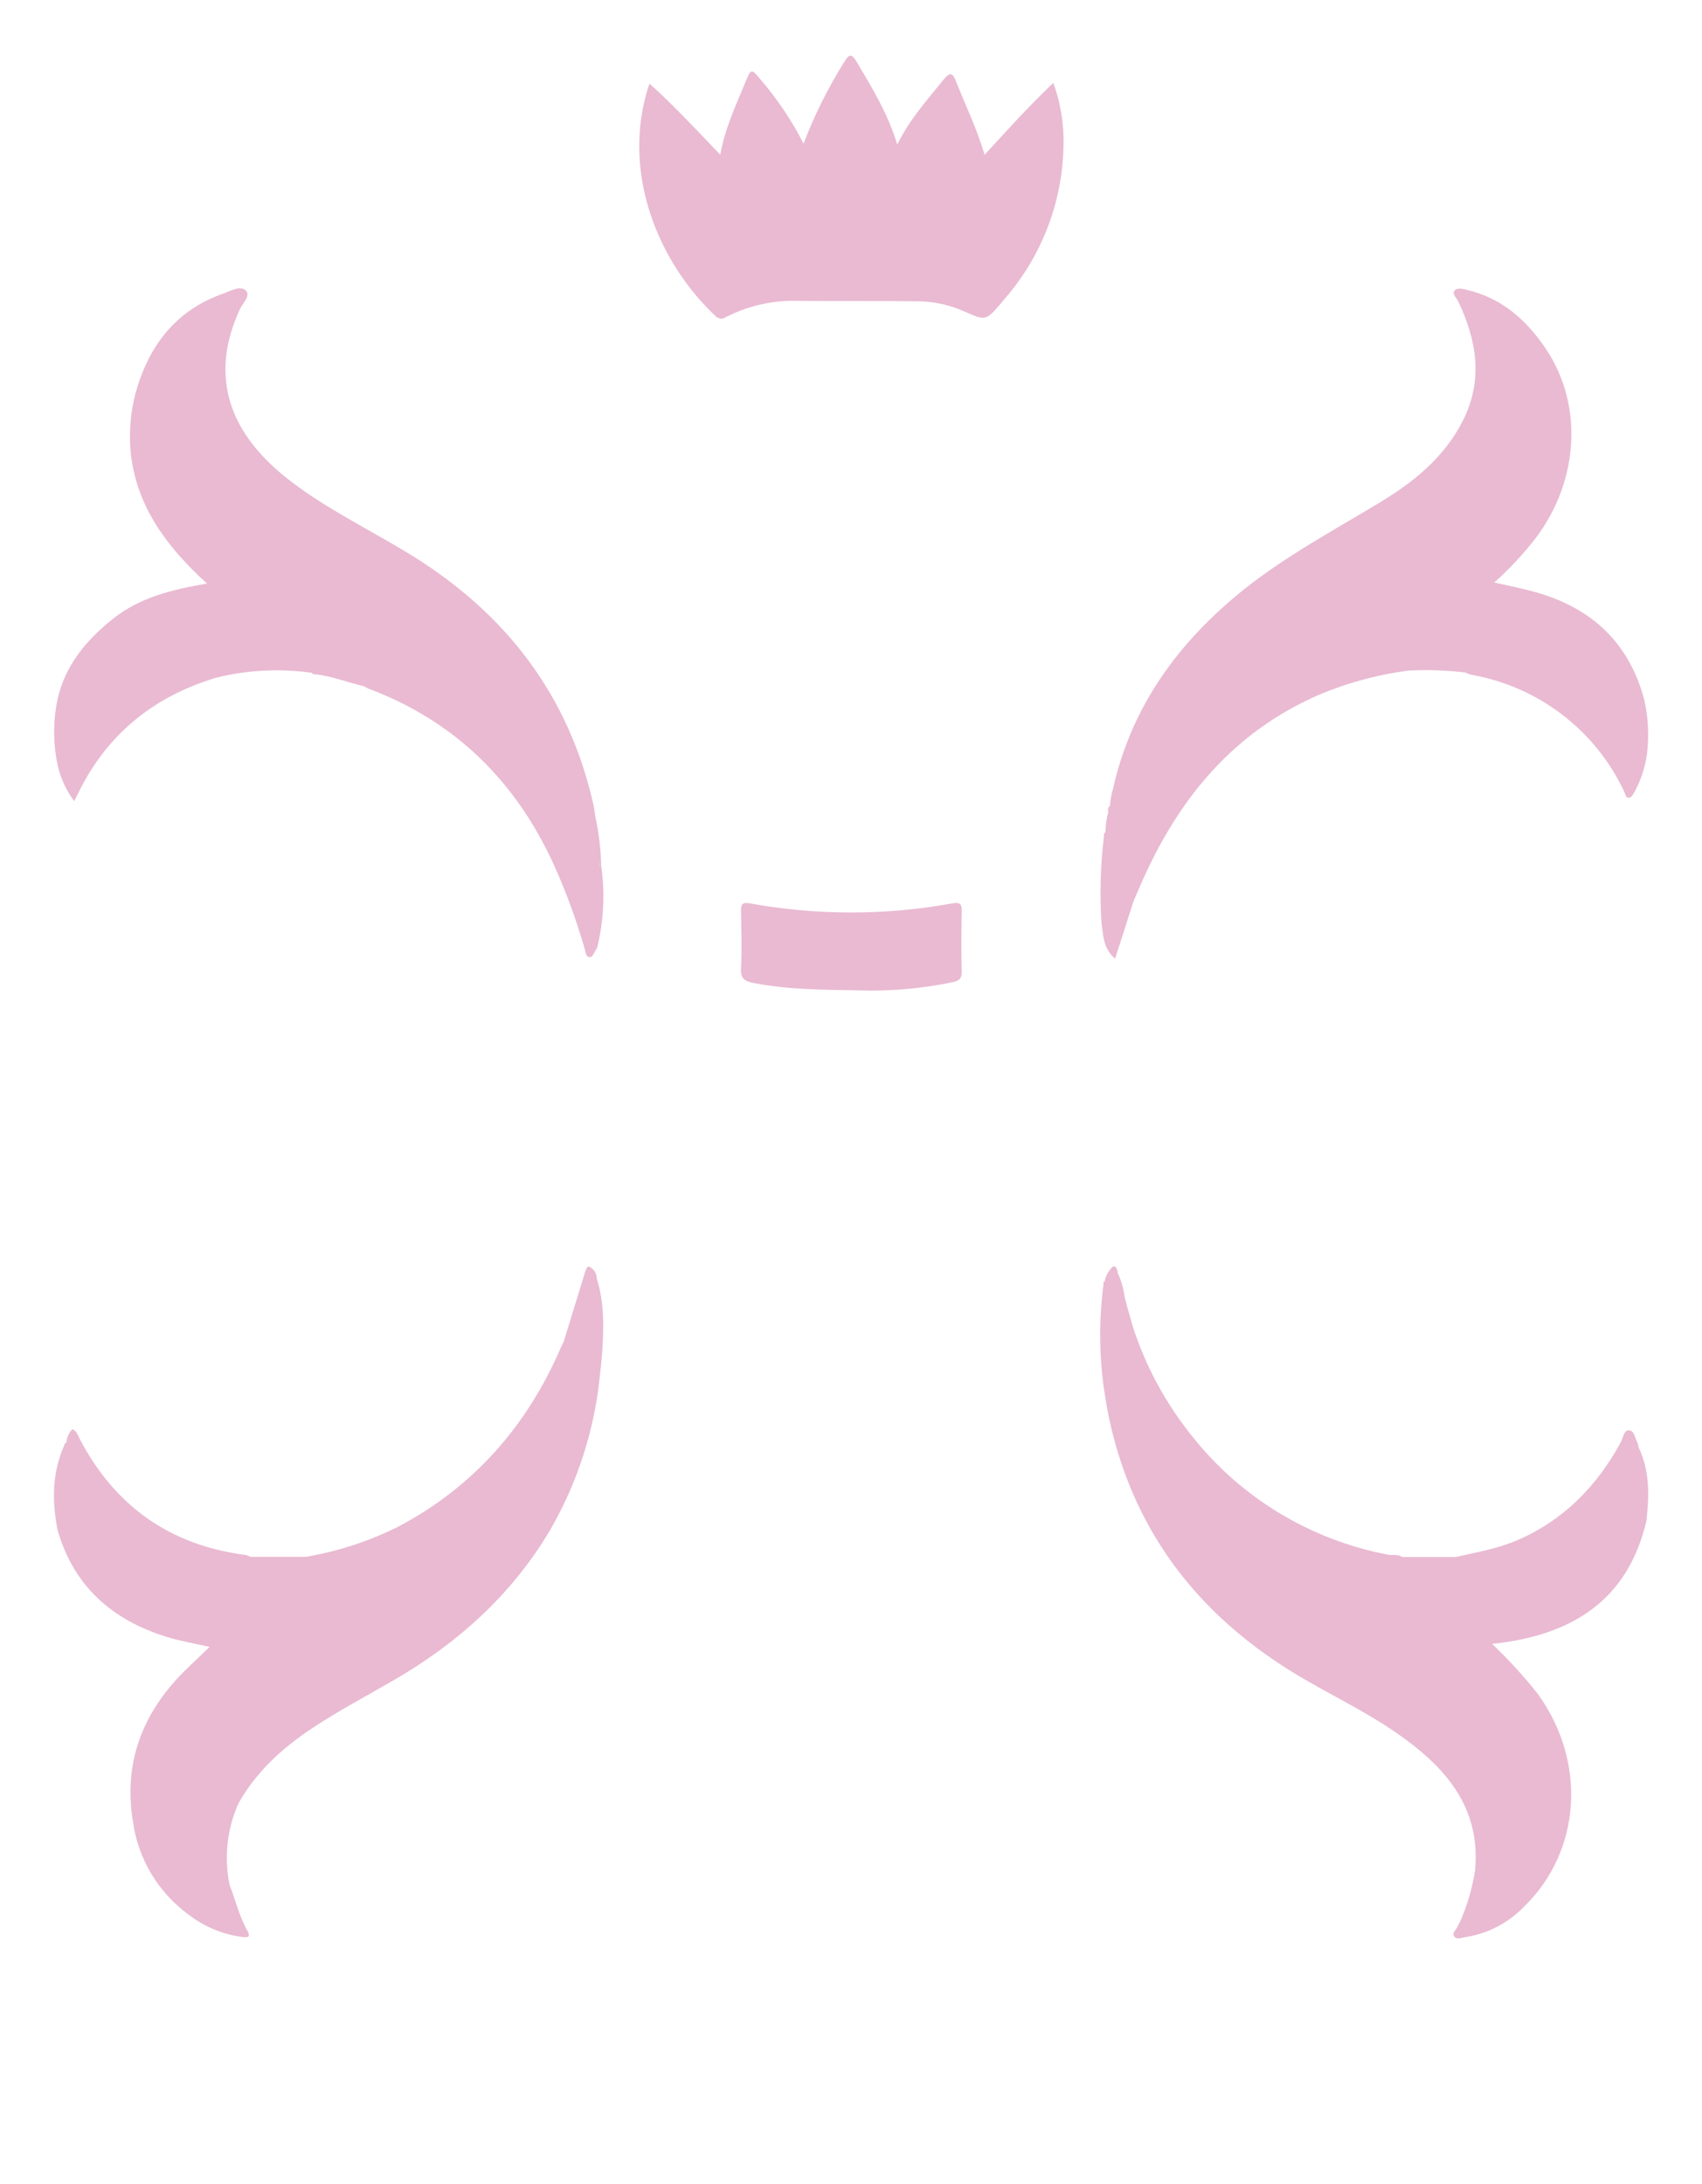 <svg width="60" height="77" viewBox="0 0 60 77" fill="none" xmlns="http://www.w3.org/2000/svg">
<path d="M34.708 5.459C35.495 4.603 36.254 3.756 37.132 2.921C37.395 3.645 37.517 4.412 37.491 5.181C37.447 7.136 36.725 9.015 35.447 10.501C35.395 10.561 35.344 10.624 35.292 10.686C34.75 11.312 34.752 11.312 34.011 10.987C33.507 10.759 32.963 10.635 32.41 10.622C30.915 10.605 29.419 10.622 27.924 10.605C27.114 10.612 26.317 10.807 25.597 11.175C25.54 11.218 25.469 11.239 25.398 11.231C25.326 11.224 25.261 11.189 25.214 11.135C23.177 9.207 21.919 6.083 22.843 3.099C22.86 3.049 22.88 2.999 22.902 2.951C23.767 3.733 24.551 4.576 25.393 5.455C25.55 4.53 25.941 3.721 26.279 2.892C26.479 2.406 26.489 2.41 26.828 2.823C27.416 3.508 27.919 4.26 28.327 5.065C28.708 4.064 29.186 3.103 29.755 2.195C29.93 1.911 30.009 1.859 30.209 2.195C30.749 3.103 31.297 4.002 31.631 5.094C32.072 4.201 32.694 3.514 33.271 2.798C33.502 2.512 33.593 2.59 33.706 2.876C34.038 3.721 34.445 4.547 34.708 5.459Z" fill="#E9BAD2"/>
<path d="M30.245 34.912C28.932 34.893 27.735 34.883 26.552 34.651C26.246 34.59 26.103 34.49 26.122 34.136C26.16 33.468 26.134 32.798 26.122 32.128C26.122 31.894 26.147 31.792 26.435 31.846C28.796 32.275 31.215 32.275 33.576 31.846C33.84 31.802 33.908 31.861 33.904 32.115C33.891 32.825 33.883 33.535 33.904 34.244C33.914 34.511 33.794 34.584 33.576 34.626C32.481 34.855 31.363 34.951 30.245 34.912Z" fill="#E9BAD2"/>
<path d="M21.037 45.074C21.039 44.987 21.015 44.902 20.969 44.828C20.924 44.754 20.857 44.695 20.779 44.657C20.682 44.62 20.663 44.764 20.627 44.839C20.375 45.662 20.122 46.487 19.867 47.313C19.844 47.357 19.817 47.401 19.796 47.447C18.611 50.227 16.733 52.395 14.034 53.822C13.011 54.332 11.918 54.689 10.789 54.882H8.821C8.775 54.855 8.726 54.834 8.674 54.82C5.996 54.477 4.054 53.1 2.81 50.725C2.747 50.604 2.714 50.45 2.548 50.381C2.426 50.517 2.352 50.688 2.338 50.869C2.273 50.869 2.27 50.934 2.252 50.982C1.832 51.942 1.832 52.931 2.029 53.935C2.594 55.915 3.947 57.107 5.877 57.706C6.347 57.852 6.839 57.933 7.389 58.058C7.051 58.382 6.759 58.655 6.471 58.941C5.001 60.419 4.339 62.182 4.692 64.25C4.785 64.898 5.009 65.522 5.349 66.083C5.69 66.644 6.141 67.131 6.675 67.516C7.206 67.921 7.834 68.184 8.498 68.277C8.647 68.296 8.878 68.344 8.723 68.069C8.435 67.555 8.303 66.99 8.093 66.447C7.895 65.484 8.003 64.484 8.401 63.584C9.031 62.459 9.945 61.629 11.008 60.923C11.932 60.308 12.913 59.792 13.871 59.237C16.128 57.933 18.01 56.241 19.359 53.999C20.25 52.472 20.835 50.788 21.083 49.039C21.083 49.018 21.07 49 21.066 48.981C21.066 49 21.066 49.018 21.083 49.039C21.134 48.578 21.199 48.121 21.23 47.66C21.287 46.781 21.304 45.909 21.037 45.074Z" fill="#E9BAD2"/>
<path d="M21.194 30.515C21.18 29.928 21.11 29.344 20.984 28.77C20.963 28.639 20.949 28.505 20.921 28.376C20.067 24.551 17.878 21.677 14.566 19.611C13.047 18.668 11.415 17.913 10.01 16.776C8.12 15.233 7.353 13.291 8.456 10.901C8.555 10.693 8.847 10.421 8.666 10.242C8.485 10.062 8.153 10.242 7.906 10.336C6.183 10.931 5.232 12.201 4.768 13.896C4.594 14.577 4.54 15.283 4.61 15.983C4.82 17.875 5.891 19.29 7.297 20.573C6.053 20.782 4.911 21.068 3.967 21.826C3.024 22.583 2.287 23.47 2.023 24.678C1.871 25.423 1.871 26.19 2.023 26.934C2.123 27.407 2.325 27.854 2.615 28.242C2.709 28.055 2.785 27.9 2.865 27.746C3.89 25.784 5.499 24.534 7.609 23.894C8.712 23.618 9.859 23.558 10.985 23.718C11.005 23.742 11.032 23.76 11.062 23.77C11.092 23.78 11.124 23.782 11.155 23.775C11.732 23.846 12.274 24.065 12.835 24.192C12.877 24.22 12.922 24.245 12.967 24.267C16.04 25.417 18.183 27.539 19.525 30.486C19.961 31.453 20.326 32.45 20.617 33.47C20.644 33.568 20.652 33.712 20.758 33.735C20.907 33.766 20.928 33.593 20.997 33.503C21.034 33.449 21.06 33.387 21.073 33.322C21.286 32.401 21.327 31.45 21.194 30.515ZM21.14 30.515C21.14 30.461 21.14 30.406 21.14 30.352C21.14 30.413 21.152 30.473 21.154 30.536C21.152 30.536 21.14 30.525 21.14 30.519V30.515Z" fill="#E9BAD2"/>
<path d="M57.969 24.687C57.448 22.694 56.15 21.46 54.188 20.891C53.709 20.751 53.216 20.659 52.678 20.534C53.216 20.054 53.708 19.526 54.148 18.956C55.663 16.938 55.818 14.271 54.501 12.306C53.825 11.296 52.951 10.509 51.712 10.219C51.565 10.186 51.376 10.138 51.292 10.229C51.162 10.355 51.34 10.486 51.397 10.609C52.061 11.989 52.292 13.391 51.574 14.822C50.927 16.11 49.853 16.982 48.644 17.713C47.022 18.691 45.346 19.591 43.857 20.774C41.547 22.627 39.887 24.891 39.236 27.811C39.176 28.004 39.141 28.203 39.131 28.405C39.1 28.429 39.078 28.462 39.067 28.5C39.056 28.537 39.057 28.577 39.07 28.614C39.008 28.848 38.975 29.089 38.969 29.332C38.945 29.352 38.927 29.379 38.917 29.41C38.908 29.44 38.907 29.472 38.915 29.503C38.793 30.512 38.765 31.531 38.831 32.545C38.898 32.973 38.883 33.432 39.31 33.797L39.963 31.761L40.196 31.224C41.496 28.22 43.439 25.809 46.541 24.474C47.536 24.061 48.581 23.78 49.65 23.639C50.32 23.605 50.993 23.628 51.66 23.708C51.717 23.74 51.779 23.766 51.842 23.783C53.014 23.985 54.12 24.467 55.063 25.187C56.007 25.906 56.761 26.842 57.261 27.915C57.299 27.992 57.307 28.123 57.414 28.123C57.522 28.123 57.57 28.003 57.624 27.915C57.843 27.505 57.99 27.061 58.057 26.602C58.138 25.963 58.108 25.316 57.969 24.687Z" fill="#E9BAD2"/>
<path d="M57.759 51.011C57.76 50.971 57.753 50.932 57.74 50.894C57.639 50.727 57.627 50.435 57.431 50.423C57.236 50.41 57.221 50.694 57.133 50.851C56.293 52.389 55.121 53.597 53.472 54.304C52.779 54.6 52.044 54.722 51.322 54.889H49.431C49.276 54.776 49.091 54.84 48.923 54.805C46.188 54.283 43.735 52.797 42.017 50.619C41.1 49.479 40.397 48.184 39.944 46.796C39.845 46.439 39.734 46.082 39.646 45.723C39.608 45.42 39.522 45.126 39.392 44.849H39.404C39.356 44.64 39.276 44.548 39.119 44.778C39.027 44.892 38.967 45.028 38.944 45.172C38.935 45.175 38.926 45.179 38.919 45.185C38.911 45.191 38.905 45.198 38.901 45.207C38.897 45.216 38.896 45.225 38.896 45.235C38.897 45.245 38.9 45.254 38.904 45.262C38.745 46.46 38.745 47.673 38.904 48.87C38.961 49.21 39.005 49.553 39.075 49.891C39.892 53.843 42.109 56.806 45.529 58.926C46.743 59.678 48.049 60.272 49.223 61.086C50.918 62.259 52.202 63.672 52.002 65.919C51.906 66.558 51.724 67.18 51.46 67.77C51.431 67.814 51.406 67.86 51.385 67.908C51.345 68.027 51.174 68.131 51.261 68.261C51.347 68.39 51.523 68.309 51.664 68.288C52.437 68.167 53.15 67.801 53.697 67.244C55.747 65.283 55.953 62.113 54.207 59.709C53.714 59.086 53.176 58.498 52.599 57.952C55.392 57.66 57.37 56.441 58.038 53.63C58.143 52.727 58.164 51.846 57.759 51.011ZM52.052 65.907C52.062 65.905 52.072 65.9 52.08 65.894C52.081 65.898 52.081 65.903 52.08 65.907H52.057H52.052Z" fill="#E9BAD2"/>
</svg>
